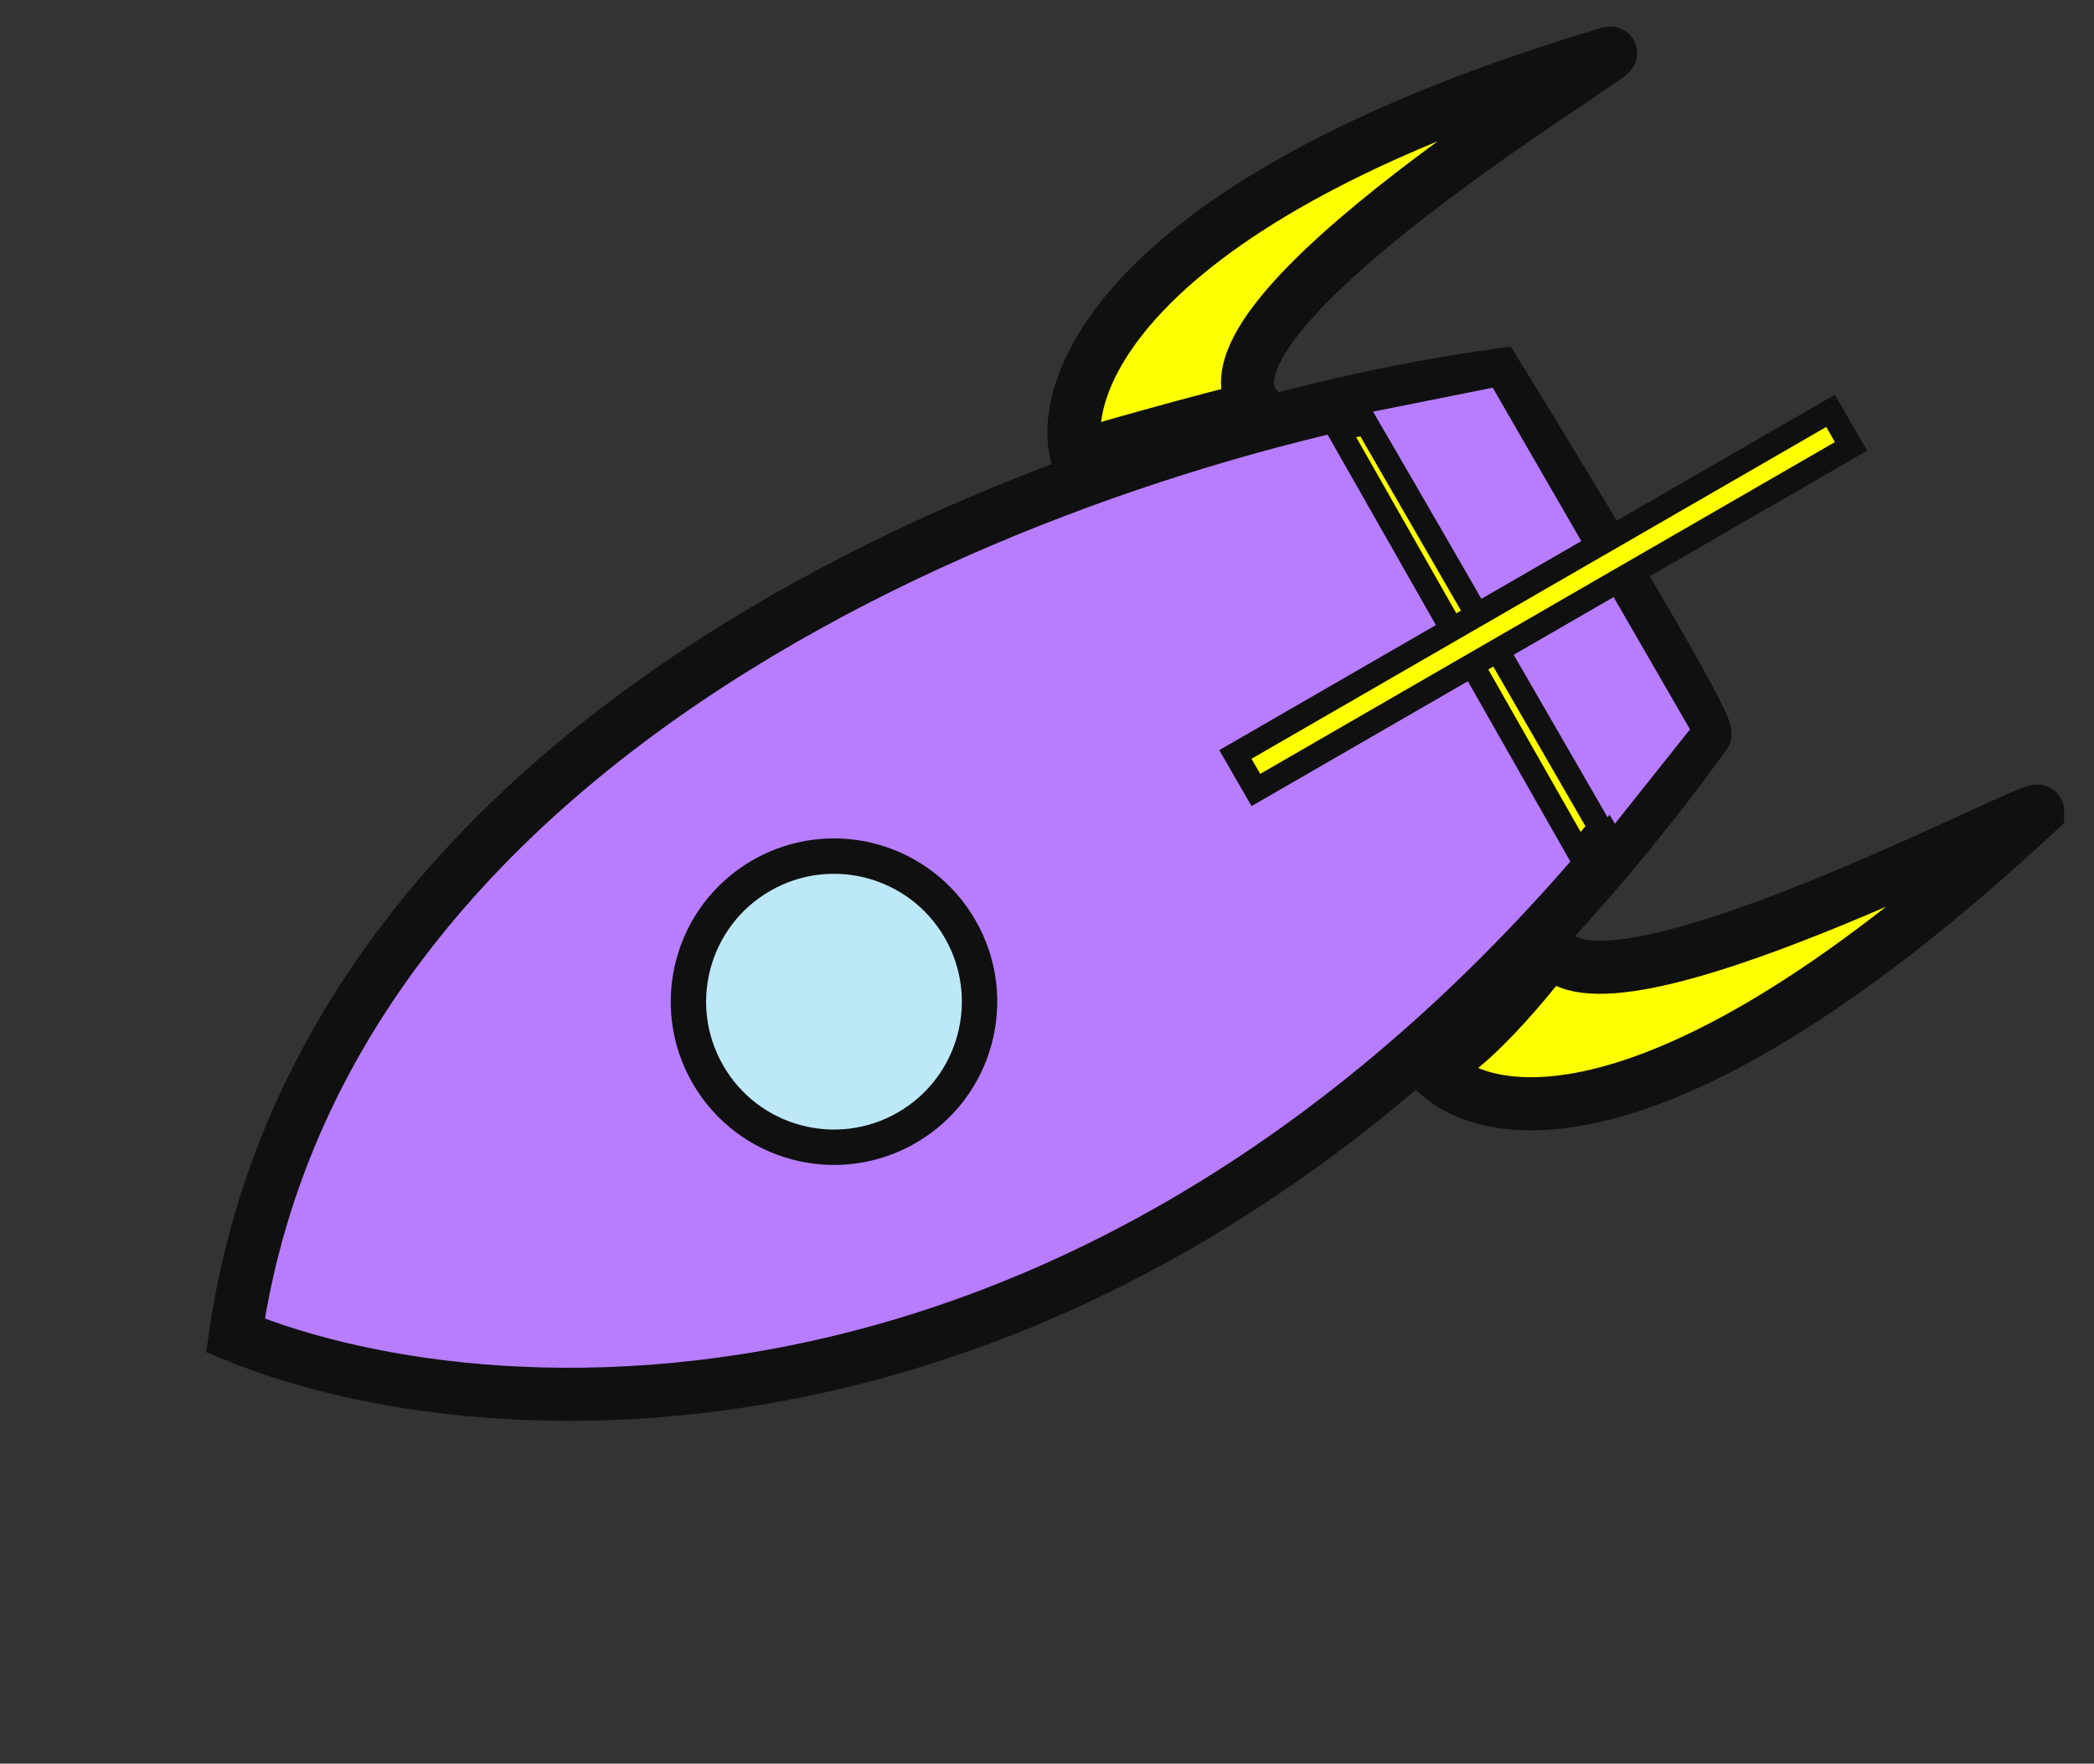 <svg width="355" height="299" viewBox="0 0 355 299" fill="none" xmlns="http://www.w3.org/2000/svg">
<rect x="0" y="0" width="355" height="299" fill="#333333" stroke="none"/>
<path d="M241.556 179.561C241.605 179.634 241.655 179.706 241.707 179.779C244.978 183.715 262.883 161.757 262.914 160.629C262.906 160.615 262.899 160.6 262.891 160.586C262.907 160.59 262.915 160.605 262.914 160.629C271.041 175.527 345.49 135.868 345.462 137.547C280.902 197.575 249.525 190.823 241.707 179.779C241.652 179.713 241.602 179.641 241.556 179.561Z" fill="#FEFF01"/>
<path d="M182.6 77.447C178.991 64.662 192 33.072 272.908 8.996C276.883 7.814 199.592 53.654 213.081 69.135C213.125 69.133 213.133 69.14 213.101 69.158C213.094 69.151 213.088 69.143 213.081 69.135C212.077 69.195 192.155 74.482 182.6 77.447Z" fill="#FEFF01"/>
<path d="M241.556 179.561C241.605 179.634 241.655 179.706 241.707 179.779C244.978 183.715 262.883 161.757 262.914 160.629C262.906 160.615 262.899 160.6 262.891 160.586C262.907 160.59 262.915 160.605 262.914 160.629C271.041 175.527 345.49 135.868 345.462 137.547C280.902 197.575 249.525 190.823 241.707 179.779C241.652 179.713 241.602 179.641 241.556 179.561Z" stroke="#101010" stroke-width="9"/>
<path d="M182.6 77.447C178.991 64.662 192 33.072 272.908 8.996C276.883 7.814 199.592 53.654 213.081 69.135C213.125 69.133 213.133 69.14 213.101 69.158C213.094 69.151 213.088 69.143 213.081 69.135C212.077 69.195 192.155 74.482 182.6 77.447Z" stroke="#101010" stroke-width="9"/>
<path d="M289.012 124.533C197.688 250.494 84.891 244.934 39.908 226.409C55.785 117.375 189.145 72.448 253.841 63.614C266.147 83.584 290.411 123.725 289.012 124.533Z" fill="#B77DFE" stroke="#101010" stroke-width="9"/>
<circle cx="141.388" cy="169.816" r="24.676" transform="rotate(-120 141.388 169.816)" fill="#BCE8F7" stroke="#101010" stroke-width="6"/>
<path d="M271.203 140.257L267.673 144.554L226.764 72.62L231.663 71.771L271.203 140.257Z" fill="#FEFF01" stroke="#101010" stroke-width="4"/>
<path d="M273.775 139.654L232.771 69.786L253.064 65.726L286.506 123.649L273.775 139.654Z" fill="#B77DFE"/>
<rect x="212.913" y="133.928" width="6.955" height="116.506" transform="rotate(-120 212.913 133.928)" fill="#FEFF01" stroke="#101010" stroke-width="4"/>
</svg>
